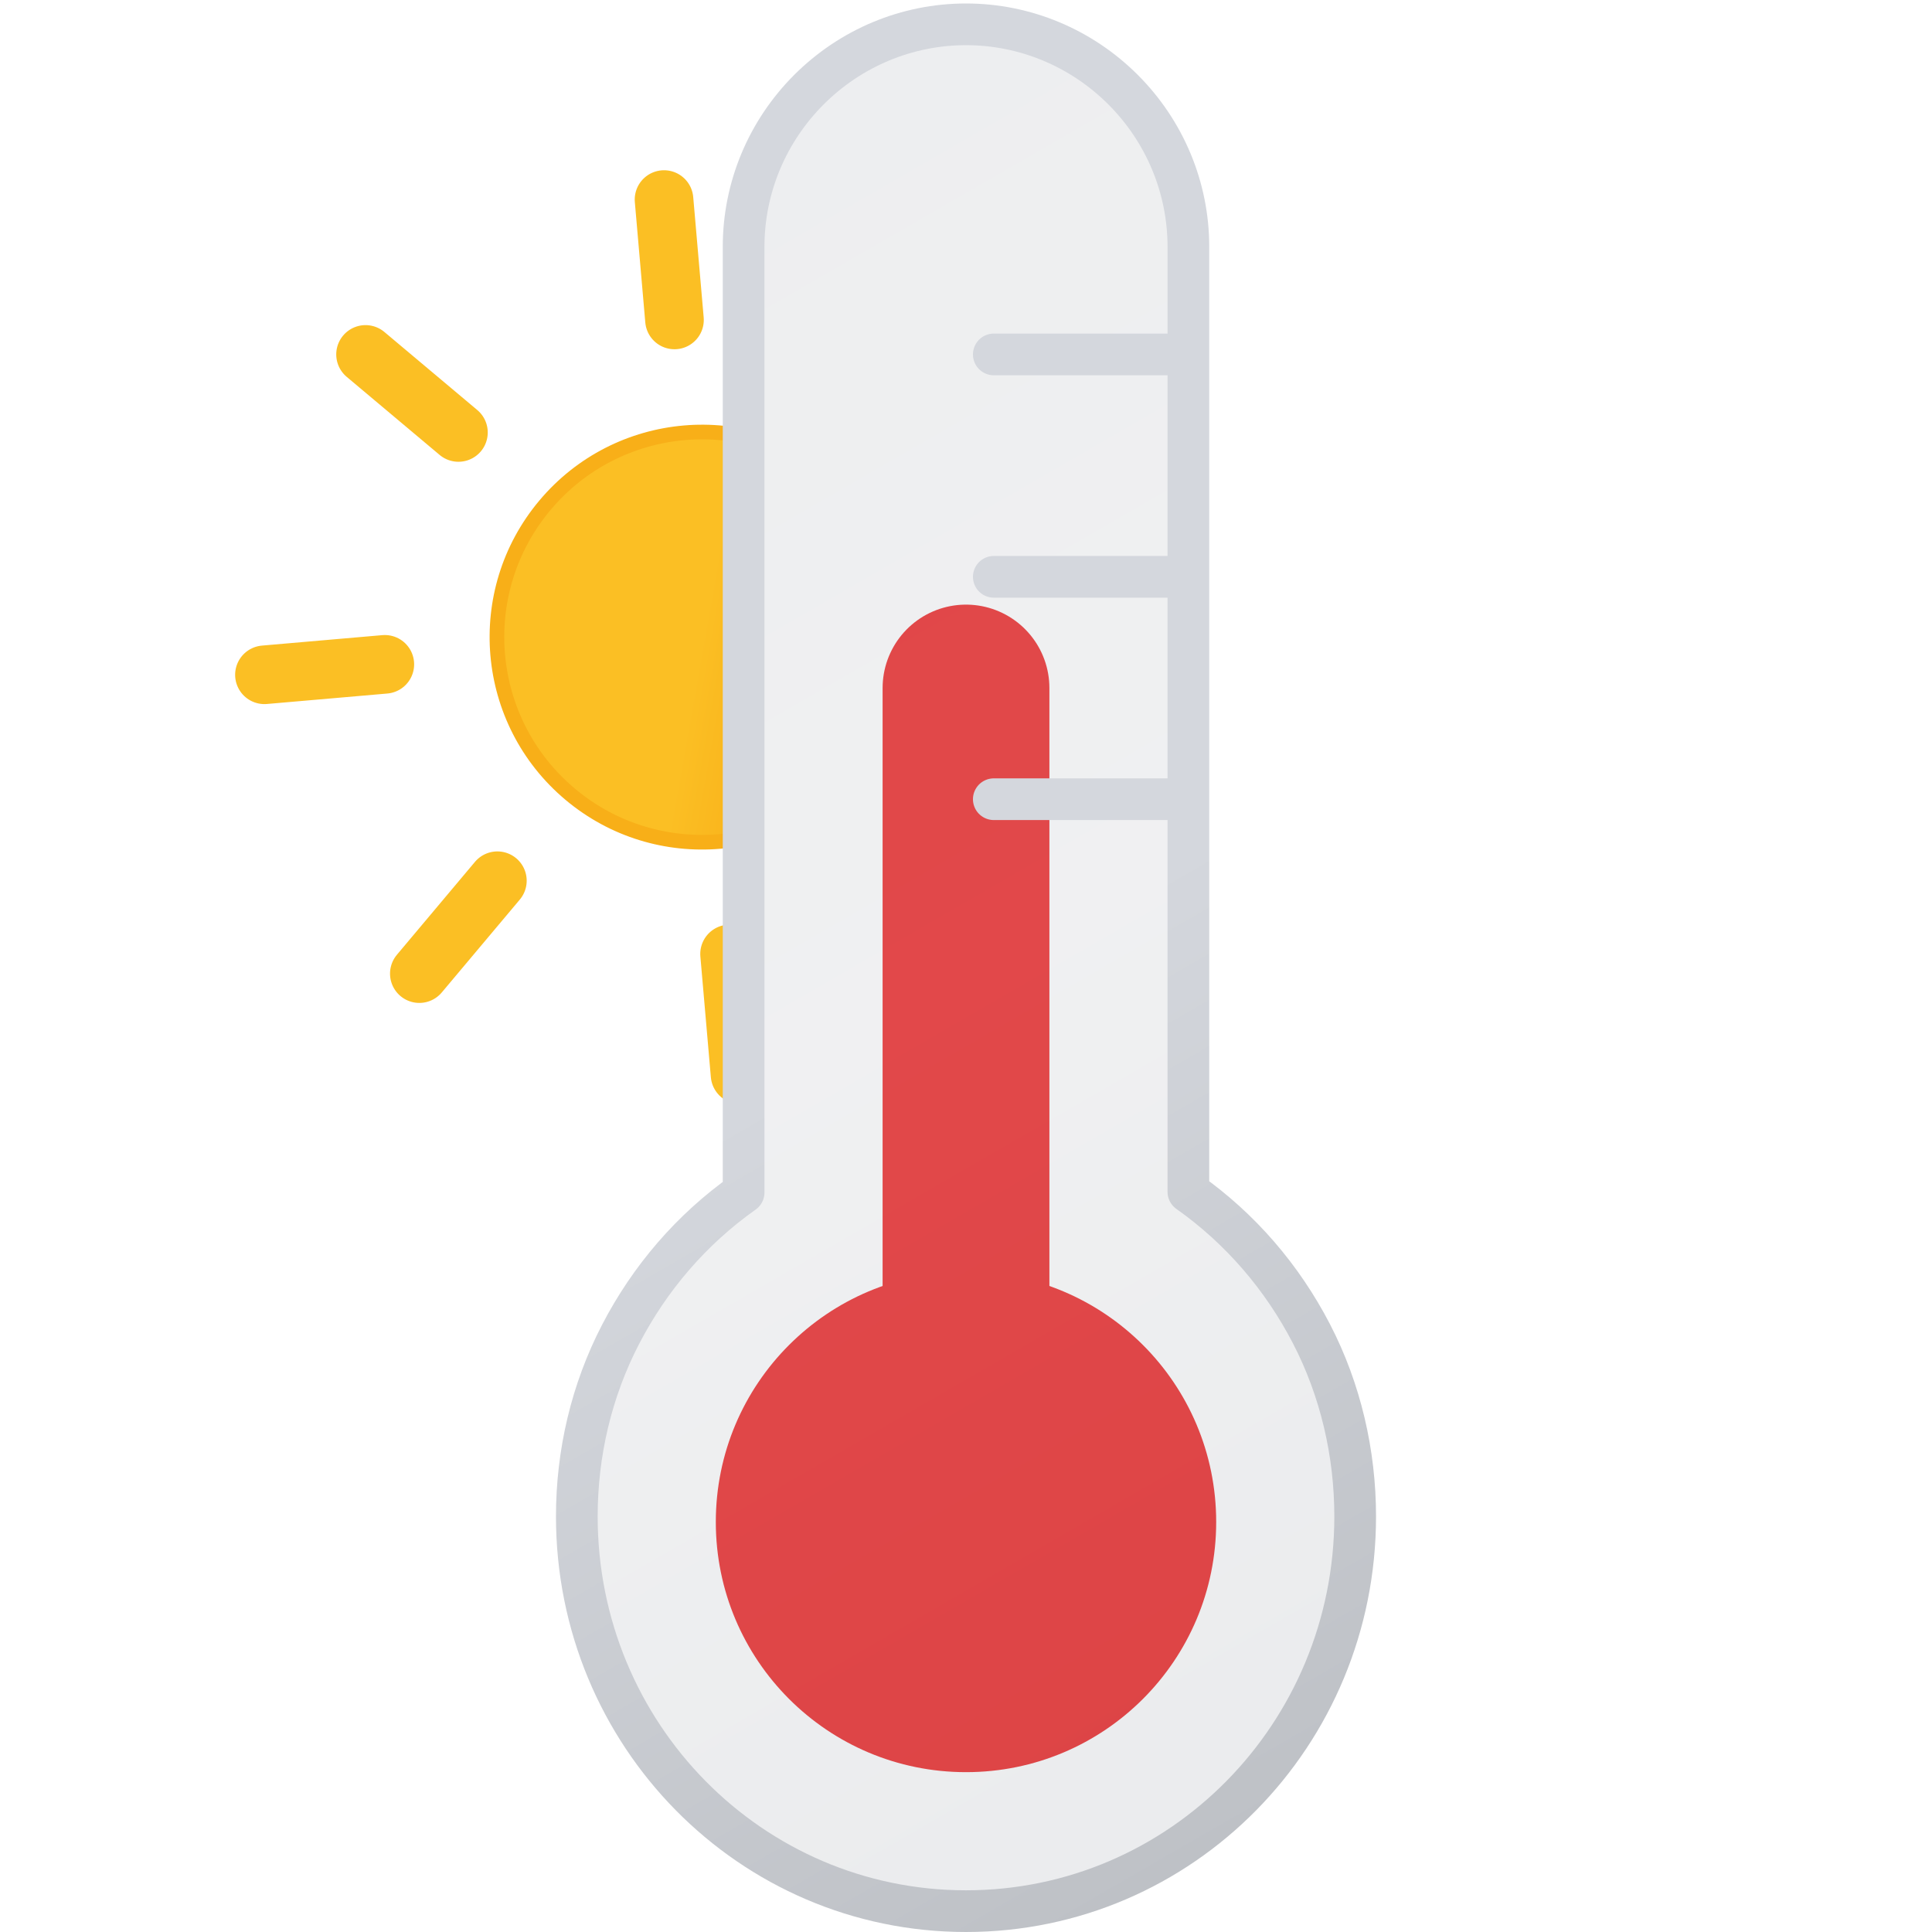 <?xml version="1.0" encoding="utf-8"?>
<!-- Generator: Adobe Illustrator 28.0.0, SVG Export Plug-In . SVG Version: 6.00 Build 0)  -->
<svg version="1.1" id="Layer_1" xmlns="http://www.w3.org/2000/svg" xmlns:xlink="http://www.w3.org/1999/xlink" x="0px" y="0px"
	 viewBox="0 0 278 278" style="enable-background:new 0 0 278 278;" xml:space="preserve">
<style type="text/css">
	.st0{fill:url(#SVGID_1_);stroke:#F8AF18;stroke-width:6;stroke-miterlimit:10;}
	.st1{fill:none;stroke:#FBBF24;stroke-width:24;stroke-linecap:round;stroke-miterlimit:10;}
	.st2{display:none;}
	.st3{display:inline;}
	.st4{display:none;fill:#FFFFFF;}
	.st5{clip-path:url(#SVGID_00000028288229225902527250000011846255812249548478_);}
	.st6{fill:#EF4444;}
	.st7{fill:none;stroke:#EF4444;stroke-width:24;stroke-linecap:round;stroke-miterlimit:10;}
	.st8{clip-path:url(#SVGID_00000119838303175982943720000003000799176512748433_);}
	.st9{fill:url(#SVGID_00000172421347793607543810000004064216358879652239_);}
	
		.st10{fill:none;stroke:url(#SVGID_00000160167479221780164100000008567328552924980410_);stroke-width:6;stroke-linecap:round;stroke-linejoin:round;}
	.st11{fill:none;}
</style>
<symbol  id="b" viewBox="-192 -192 384 384">
	
		<linearGradient id="SVGID_1_" gradientUnits="userSpaceOnUse" x1="-617.984" y1="-648.772" x2="-534.016" y2="-503.228" gradientTransform="matrix(1 0 0 1 576 576)">
		<stop  offset="0" style="stop-color:#FBBF24"/>
		<stop  offset="0.5" style="stop-color:#FBBF24"/>
		<stop  offset="1" style="stop-color:#F59E0B"/>
	</linearGradient>
	<circle class="st0" cx="0" cy="0" r="84"/>
	<path class="st1" d="M0-130.3V-180 M0,180v-49.7 M92.2-92.2l35-35 M-127.2,127.2l35.1-35.1 M-92.1-92.3l-35-35 M127.4,127.2
		L92.3,92.1 M-130.3,0H-180 M180,0h-49.7"/>
</symbol>
<g class="st2">
	<g class="st3">
		<defs>
			
				<rect id="SVGID_00000136409008558592285570000000750320929103458995_" x="33.5" y="24.2" transform="matrix(0.644 -0.765 0.765 0.644 -34.214 109.918)" width="135" height="135"/>
		</defs>
		<clipPath id="SVGID_00000151533383308536383440000000367785515585987977_">
			<use xlink:href="#SVGID_00000136409008558592285570000000750320929103458995_"  style="overflow:visible;"/>
		</clipPath>
	</g>
</g>
<polygon class="st4" points="104,38.2 113.4,13.5 139,0 166.2,15.7 174,38.2 174,167.1 104,167.1 "/>
<g>
	<g>
		<defs>
			<polygon id="SVGID_00000145046962751449621400000014034359654080614547_" points="5.9,99.8 92.9,-3.4 107,23.6 109.2,186.8 			
				"/>
		</defs>
		<clipPath id="SVGID_00000021096062503412152600000017723586431020164026_">
			<use xlink:href="#SVGID_00000145046962751449621400000014034359654080614547_"  style="overflow:visible;"/>
		</clipPath>
		
			<g transform="matrix(1 -2.980232e-08 2.980232e-08 1 -7.629395e-06 0)" style="clip-path:url(#SVGID_00000021096062503412152600000017723586431020164026_);">
			
				<use xlink:href="#b"  width="384" height="384" x="-192" y="-192" transform="matrix(0.226 -0.269 0.269 0.226 101.018 91.677)" style="overflow:visible;"/>
		</g>
	</g>
	<g>
		<g>
			<g>
				<g>
					<g>
						<defs>
							<rect id="SVGID_00000146492377140096989800000001150614474973190022_" x="103" y="87" width="72" height="168"/>
						</defs>
						<clipPath id="SVGID_00000048498550026210141530000007225940974728940429_">
							<use xlink:href="#SVGID_00000146492377140096989800000001150614474973190022_"  style="overflow:visible;"/>
						</clipPath>
						<g style="clip-path:url(#SVGID_00000048498550026210141530000007225940974728940429_);">
							<path class="st6" d="M139,255c19.9,0,36-16.1,36-36s-16.1-36-36-36s-36,16.1-36,36S119.1,255,139,255z"/>
							<path class="st7" d="M139,99v120"/>
						</g>
					</g>
				</g>
			</g>
		</g>
	</g>
	<g>
		<g>
			<g>
				<g>
					<g>
						<defs>
							<rect id="SVGID_00000101065213164226864770000017886096242696642476_" x="80" width="118" height="278"/>
						</defs>
						<clipPath id="SVGID_00000060711706622169024450000006814527238109944213_">
							<use xlink:href="#SVGID_00000101065213164226864770000017886096242696642476_"  style="overflow:visible;"/>
						</clipPath>
						<g style="clip-path:url(#SVGID_00000060711706622169024450000006814527238109944213_);">
							
								<linearGradient id="SVGID_00000000215062216349052860000006276384439753515163_" gradientUnits="userSpaceOnUse" x1="72.741" y1="-1356.334" x2="196.341" y2="-1570.434" gradientTransform="matrix(1 0 0 -1 0 -1320)">
								<stop  offset="0" style="stop-color:#515A69;stop-opacity:0.1"/>
								<stop  offset="0.5" style="stop-color:#6B7280;stop-opacity:0.1"/>
								<stop  offset="1" style="stop-color:#384354;stop-opacity:0.1"/>
							</linearGradient>
							<path style="fill:url(#SVGID_00000000215062216349052860000006276384439753515163_);" d="M195,218.2c0,31.4-25,56.8-56,56.8
								s-56-25.4-56-56.8c0-9.1,2.1-18.1,6.3-26.2c4.2-8.1,10.2-15.1,17.7-20.4V35.5c0-8.5,3.4-16.6,9.4-22.6s14.1-9.4,22.6-9.4
								s16.6,3.4,22.6,9.4S171,27,171,35.5v136c7.5,5.3,13.5,12.3,17.7,20.4C192.9,200,195,209.1,195,218.2z M143,83h28H143z
								 M143,51h28H143z M143,115h28H143z"/>
							
								<linearGradient id="SVGID_00000181048252760577295790000002113126693296869764_" gradientUnits="userSpaceOnUse" x1="71.241" y1="-1353.734" x2="197.841" y2="-1573.034" gradientTransform="matrix(1 0 0 -1 0 -1320)">
								<stop  offset="0" style="stop-color:#D4D7DD"/>
								<stop  offset="0.5" style="stop-color:#D4D7DD"/>
								<stop  offset="1" style="stop-color:#BEC1C6"/>
							</linearGradient>
							
								<path style="fill:none;stroke:url(#SVGID_00000181048252760577295790000002113126693296869764_);stroke-width:6;stroke-linecap:round;stroke-linejoin:round;" d="
								M143,83h28 M143,51h28 M143,115h28 M195,218.2c0,31.4-25,56.8-56,56.8s-56-25.4-56-56.8c0-9.1,2.1-18.1,6.3-26.2
								c4.2-8.1,10.2-15.1,17.7-20.4V35.5c0-8.5,3.4-16.6,9.4-22.6s14.1-9.4,22.6-9.4s16.6,3.4,22.6,9.4S171,27,171,35.5v136
								c7.5,5.3,13.5,12.3,17.7,20.4C192.9,200,195,209.1,195,218.2z"/>
						</g>
					</g>
				</g>
			</g>
		</g>
	</g>
	<rect x="80" class="st11" width="118" height="278"/>
</g>
</svg>
